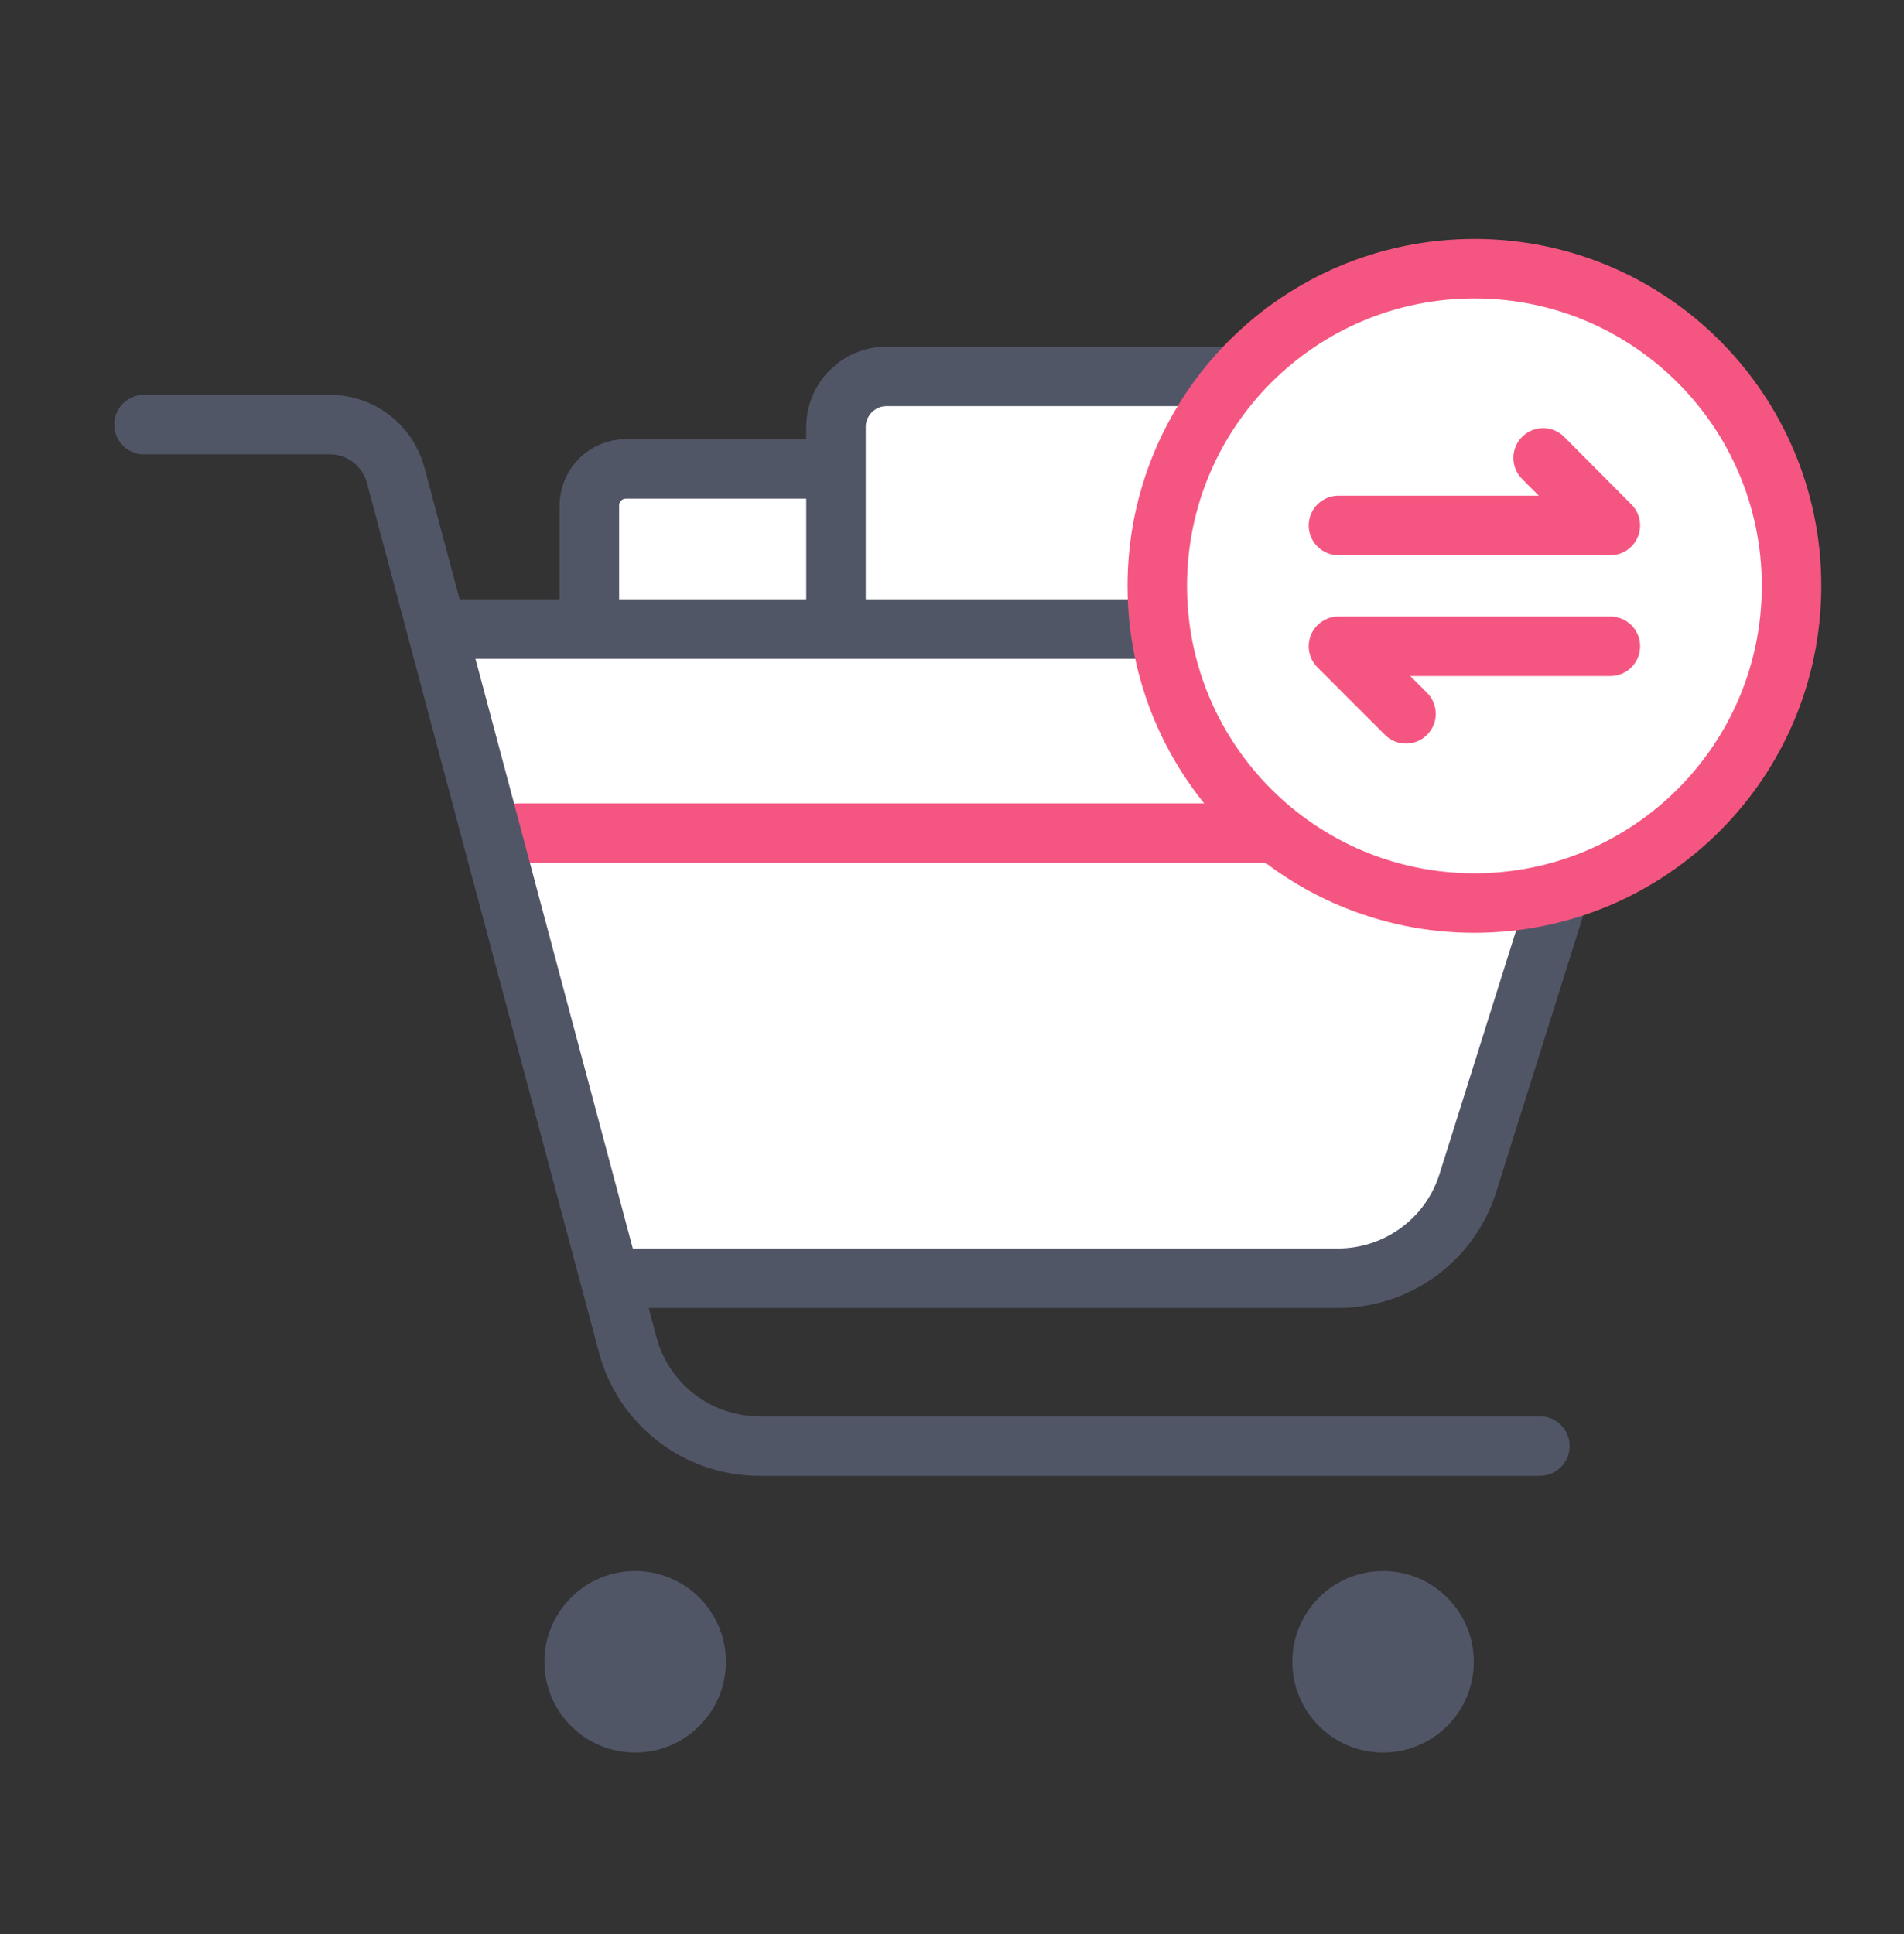 <svg width="64" height="65" viewBox="0 0 64 65" fill="none" xmlns="http://www.w3.org/2000/svg">
<rect x="0" y="0" width="64" height="65" fill="#333333" stroke="none"/>
<path
    d="M19.81 16.99V32.15C19.81 32.83 20.36 33.38 21.04 33.38H29.98C30.66 33.38 31.21 32.83 31.21 32.15V16.99C31.21 16.31 30.66 15.76 29.98 15.76H21.04C20.36 15.76 19.81 16.31 19.81 16.99Z"
    fill="white"
    stroke="#515667"
    stroke-width="2"
    stroke-miterlimit="10"
    stroke-linecap="round"
    stroke-linejoin="round"
  />
<path
    d="M28.1 14.35V28.57C28.1 29.51 28.86 30.27 29.8 30.27H48.16C49.1 30.27 49.86 29.51 49.86 28.57V14.35C49.86 13.41 49.1 12.65 48.16 12.65H29.8C28.86 12.65 28.1 13.42 28.1 14.35Z"
    fill="white"
    stroke="#515667"
    stroke-width="2"
    stroke-miterlimit="10"
    stroke-linecap="round"
    stroke-linejoin="round"
  />
<path d="M15.36 21.14H52.08C53.63 21.14 54.73 22.64 54.26 24.12L49.34 39.76C48.74 41.67 46.97 42.96 44.97 42.96H20.87" fill="white" />
<path d="M17.43 28H52.9" stroke="#F55681" stroke-width="2" stroke-miterlimit="10" stroke-linecap="round" stroke-linejoin="round" />
<path
    d="M15.36 21.14H52.08C53.63 21.14 54.73 22.64 54.26 24.12L49.34 39.76C48.74 41.67 46.97 42.96 44.97 42.96H20.87"
    stroke="#515667"
    stroke-width="2"
    stroke-miterlimit="10"
    stroke-linecap="round"
    stroke-linejoin="round"
  />
<path
    d="M21.35 58.9C23.035 58.9 24.4 57.535 24.4 55.85C24.4 54.166 23.035 52.8 21.35 52.8C19.666 52.8 18.3 54.166 18.3 55.85C18.3 57.535 19.666 58.9 21.35 58.9Z"
    fill="#515667"
  />
<path
    d="M46.49 58.9C48.175 58.9 49.54 57.535 49.54 55.85C49.54 54.166 48.175 52.8 46.49 52.8C44.806 52.8 43.44 54.166 43.44 55.85C43.44 57.535 44.806 58.9 46.49 58.9Z"
    fill="#515667"
  />
<path
    d="M4.84 14.27H11.09C12.13 14.27 13.03 14.97 13.3 15.97L21.1 45.2C21.63 47.2 23.45 48.6 25.52 48.6H51.76"
    stroke="#515667"
    stroke-width="2"
    stroke-miterlimit="10"
    stroke-linecap="round"
    stroke-linejoin="round"
  />
<path
    d="M49.56 30.35C55.447 30.35 60.22 25.577 60.22 19.69C60.22 13.803 55.447 9.03 49.56 9.03C43.673 9.03 38.9 13.803 38.9 19.69C38.9 25.577 43.673 30.35 49.56 30.35Z"
    fill="white"
    stroke="#F55681"
    stroke-width="2"
    stroke-miterlimit="10"
    stroke-linecap="round"
    stroke-linejoin="round"
  />
<path d="M44.99 17.66H54.13L51.87 15.39" stroke="#F55681" stroke-width="2" stroke-miterlimit="10" stroke-linecap="round" stroke-linejoin="round" />
<path d="M54.13 21.72H44.99L47.26 23.99" stroke="#F55681" stroke-width="2" stroke-miterlimit="10" stroke-linecap="round" stroke-linejoin="round" />
</svg>
